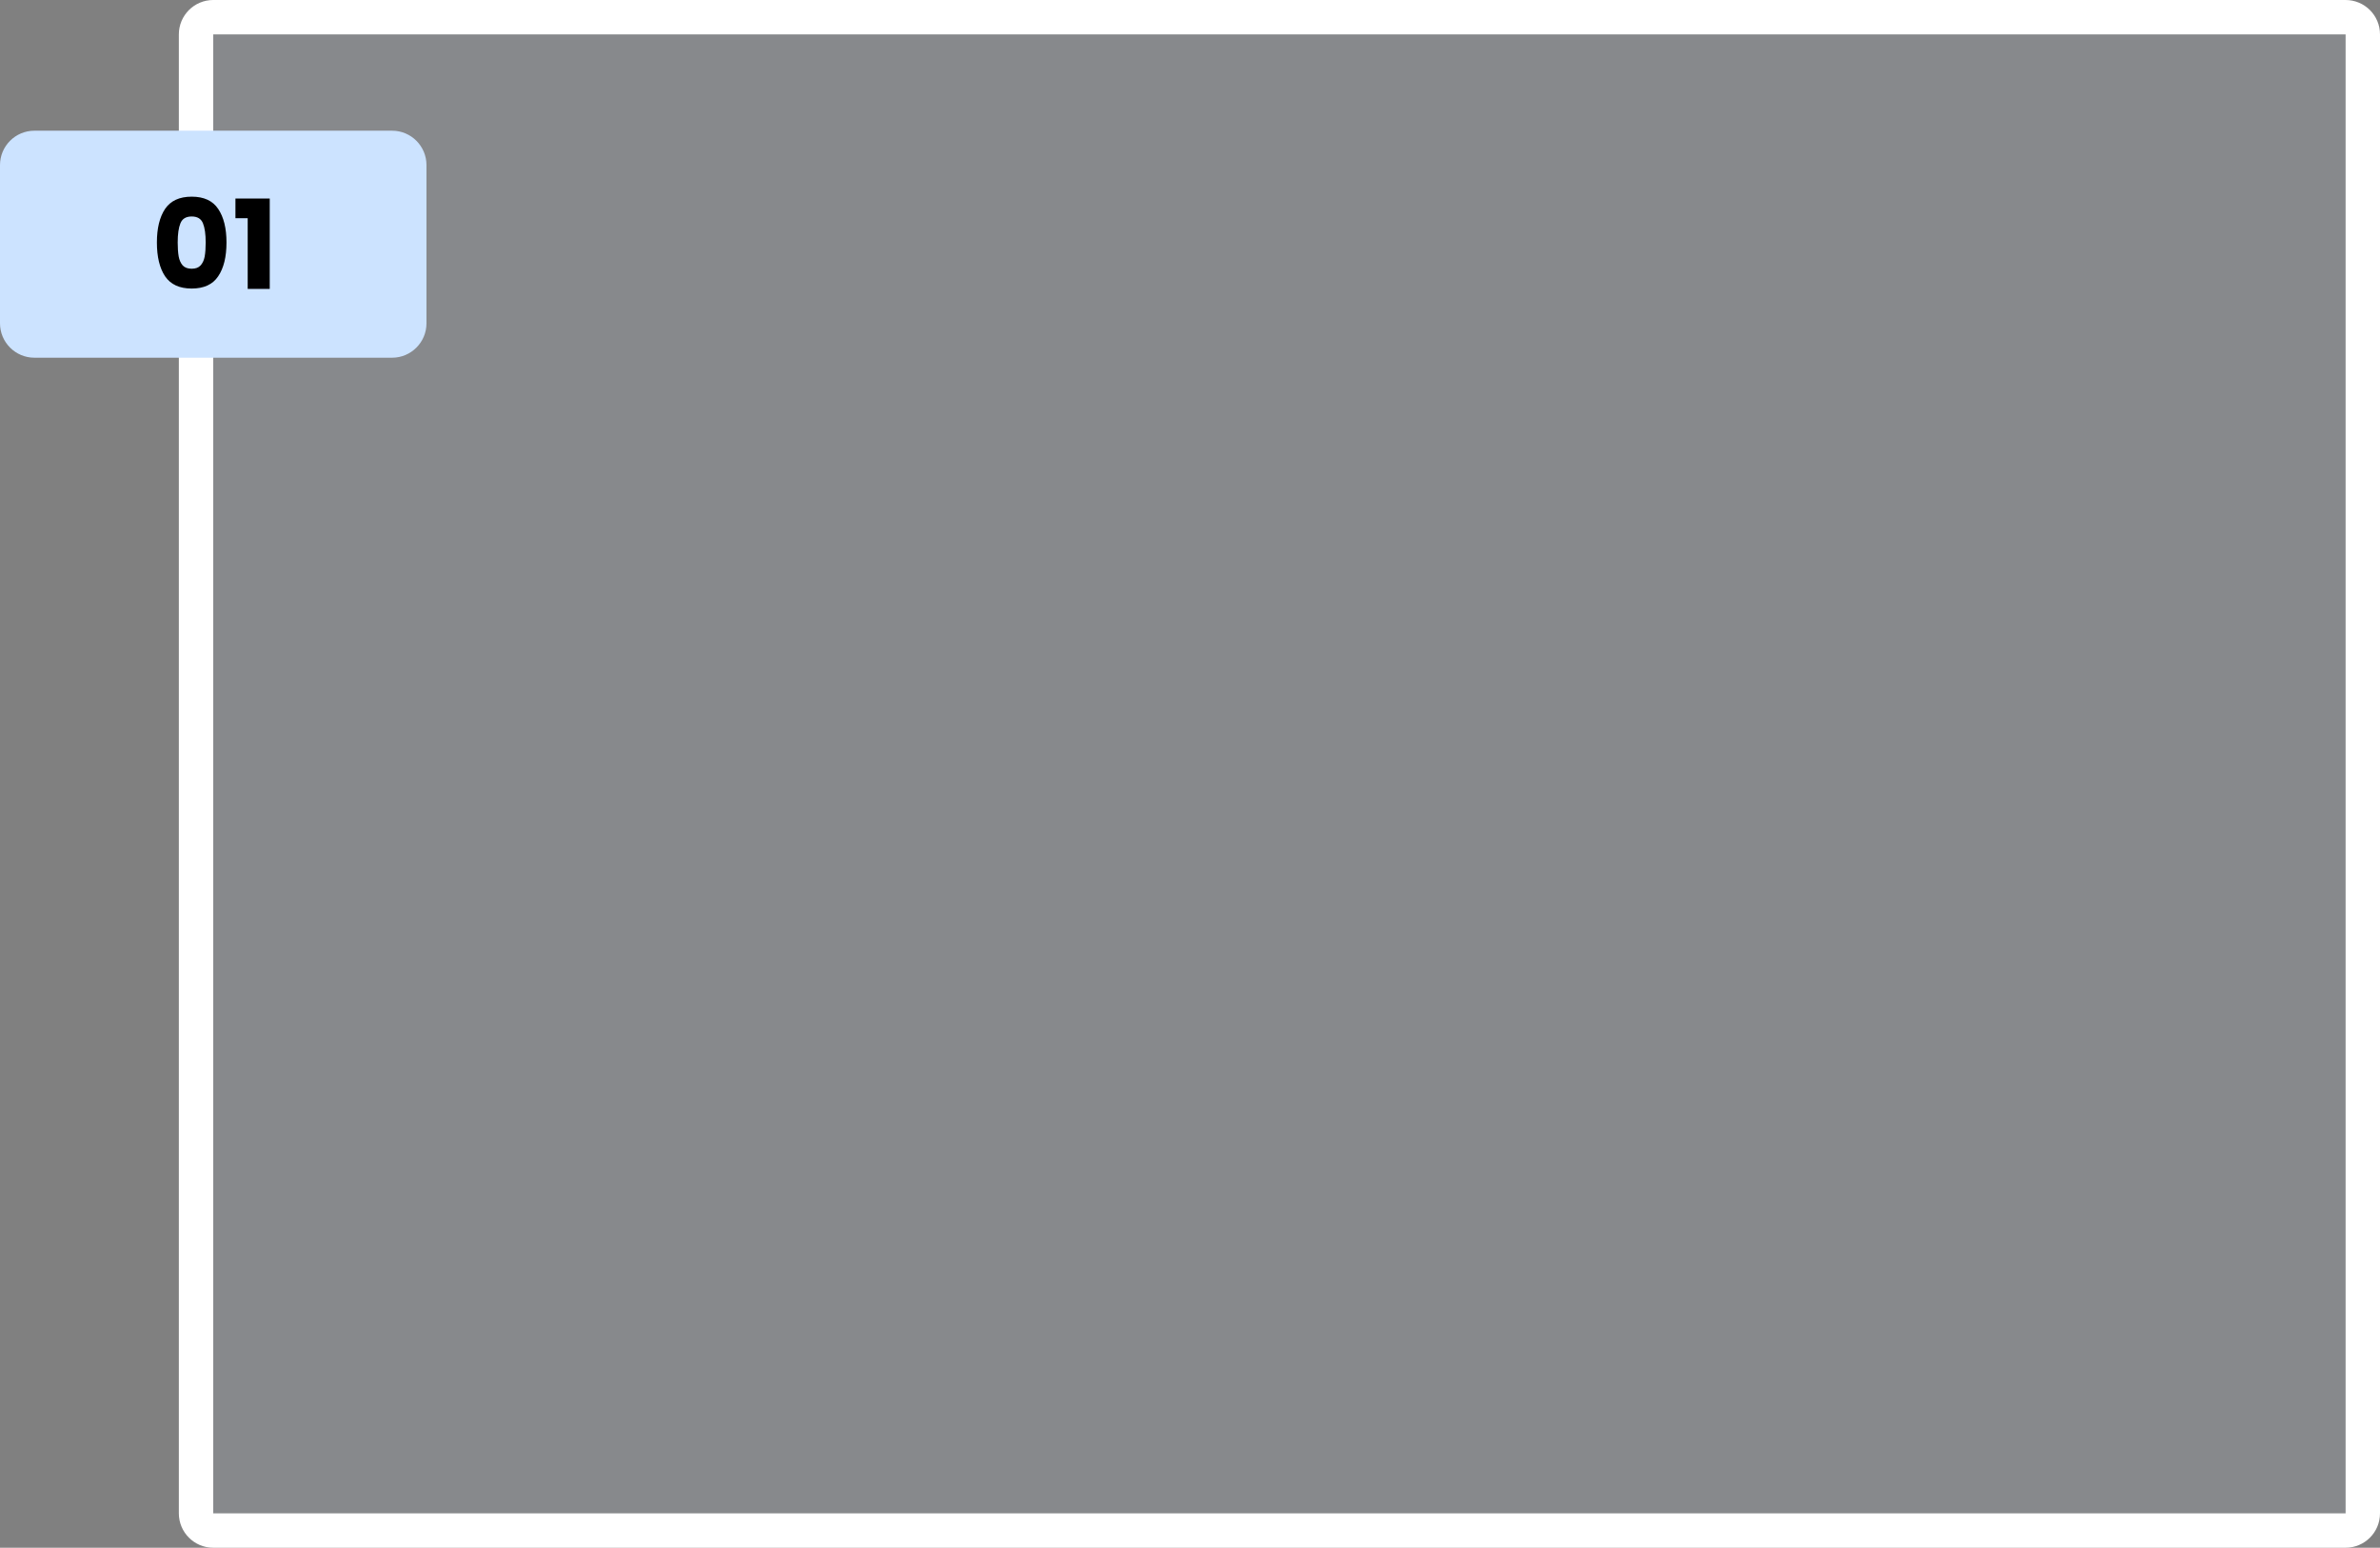 <svg width="346" height="225" viewBox="0 0 346 225" fill="none" xmlns="http://www.w3.org/2000/svg">
<rect x="0" y="0" width="346" height="225" fill="#808080" stroke="none"/>
<g id="solutions_step1">
<path id="Rectangle 246" d="M31 2.5H341C342.381 2.5 343.5 3.619 343.5 5V220C343.5 221.381 342.381 222.5 341 222.5H31C29.619 222.5 28.5 221.381 28.5 220V5C28.5 3.619 29.619 2.5 31 2.5Z" fill="#CCE3FF" fill-opacity="0.1" stroke="white" stroke-width="5"/>
<path id="Rectangle 247" d="M0 24C0 21.239 2.239 19 5 19H57C59.761 19 62 21.239 62 24V47C62 49.761 59.761 52 57 52H5C2.239 52 0 49.761 0 47V24Z" fill="#CCE3FF"/>
<path id="01" d="M22.81 35.25C22.81 33.186 23.206 31.56 23.998 30.372C24.802 29.184 26.092 28.59 27.868 28.59C29.644 28.59 30.928 29.184 31.72 30.372C32.524 31.56 32.926 33.186 32.926 35.25C32.926 37.338 32.524 38.976 31.72 40.164C30.928 41.352 29.644 41.946 27.868 41.946C26.092 41.946 24.802 41.352 23.998 40.164C23.206 38.976 22.81 37.338 22.81 35.25ZM29.902 35.25C29.902 34.038 29.77 33.108 29.506 32.46C29.242 31.8 28.696 31.47 27.868 31.47C27.04 31.47 26.494 31.8 26.23 32.46C25.966 33.108 25.834 34.038 25.834 35.25C25.834 36.066 25.882 36.744 25.978 37.284C26.074 37.812 26.266 38.244 26.554 38.58C26.854 38.904 27.292 39.066 27.868 39.066C28.444 39.066 28.876 38.904 29.164 38.58C29.464 38.244 29.662 37.812 29.758 37.284C29.854 36.744 29.902 36.066 29.902 35.25ZM34.228 31.722V28.86H39.214V42H36.01V31.722H34.228Z" fill="black"/>
</g>
</svg>
